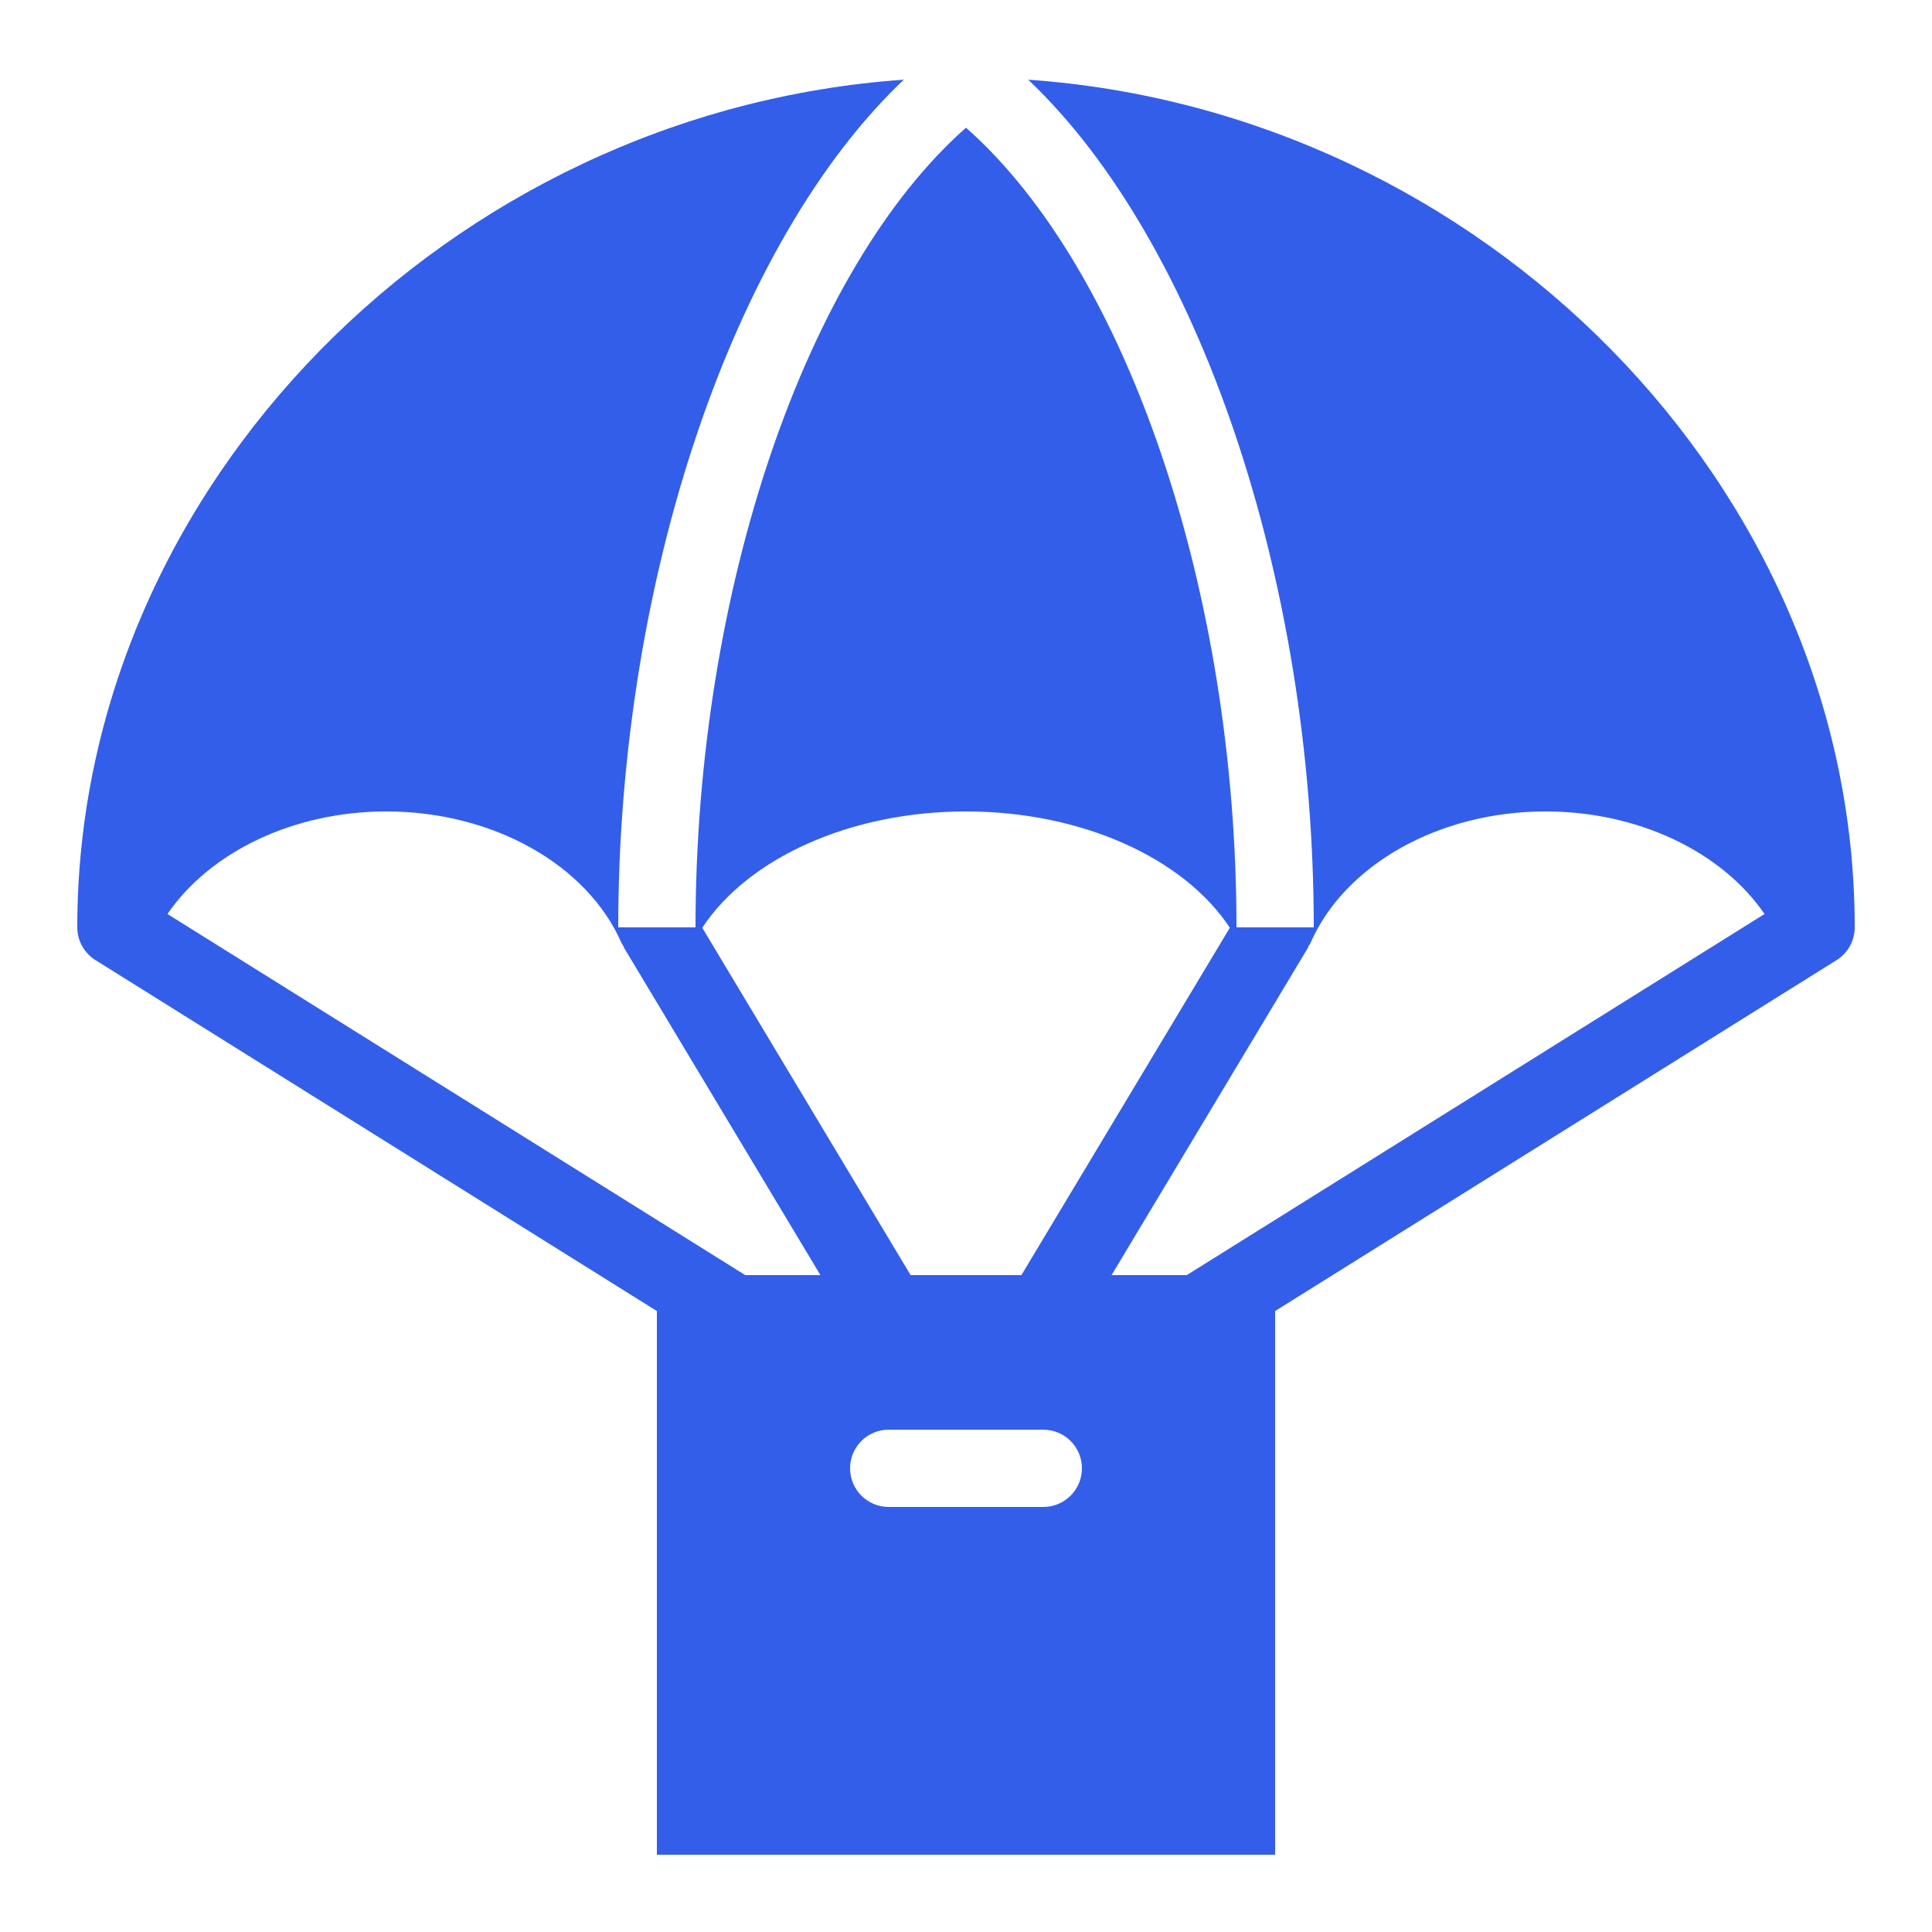 <svg xmlns="http://www.w3.org/2000/svg" x="0px" y="0px" width="50" height="50" viewBox="0 0 172 172"
                  style=" fill:#000000;">
                  <g fill="none" fill-rule="nonzero" stroke="none" stroke-width="1" stroke-linecap="butt"
                    stroke-linejoin="miter" stroke-miterlimit="10" stroke-dasharray="" stroke-dashoffset="0"
                    font-family="none" font-weight="none" font-size="none" text-anchor="none"
                    style="mix-blend-mode: normal">
                    <path d="M0,172v-172h172v172z" fill="none"></path>
                    <g fill="#335eea">
                      <path
                        d="M80.464,7.095c-40.42,2.828 -73.584,36.221 -73.584,75.465c0,1.228 0.65,2.326 1.653,2.936l49.947,31.222v48.402h55.04v-48.402l49.967,-31.229c0.993,-0.613 1.633,-1.709 1.633,-2.929c0,-39.244 -33.164,-72.637 -73.584,-75.465c15.129,14.324 25.424,44.385 25.424,75.465h-3.44h-3.44c0,-29.952 -9.804,-58.591 -24.08,-71.192c-14.276,12.601 -24.08,41.24 -24.08,71.192h-3.44h-3.44c0,-31.08 10.295,-61.141 25.424,-75.465zM34.4,72.24c9.45,0 17.857,4.704 20.929,11.704c0.059,0.135 0.154,0.245 0.228,0.37l-0.027,0.02l17.509,29.186h-6.692l-51.439,-32.149c3.809,-5.554 11.254,-9.131 19.491,-9.131zM86,72.24c10.25,0 19.366,4.114 23.489,10.354l-18.557,30.926h-9.863l-18.55,-30.926c4.124,-6.238 13.234,-10.354 23.482,-10.354zM137.6,72.24c8.238,0 15.682,3.577 19.491,9.131l-51.439,32.149h-6.692l17.509,-29.186l-0.027,-0.02c0.075,-0.124 0.169,-0.234 0.228,-0.37c3.072,-7 11.479,-11.704 20.929,-11.704zM79.12,127.28h13.76c1.902,0 3.44,1.538 3.44,3.44c0,1.902 -1.538,3.44 -3.44,3.44h-13.76c-1.902,0 -3.44,-1.538 -3.44,-3.44c0,-1.902 1.538,-3.44 3.44,-3.44z">
                      </path>
                    </g>
                  </g>
                </svg>